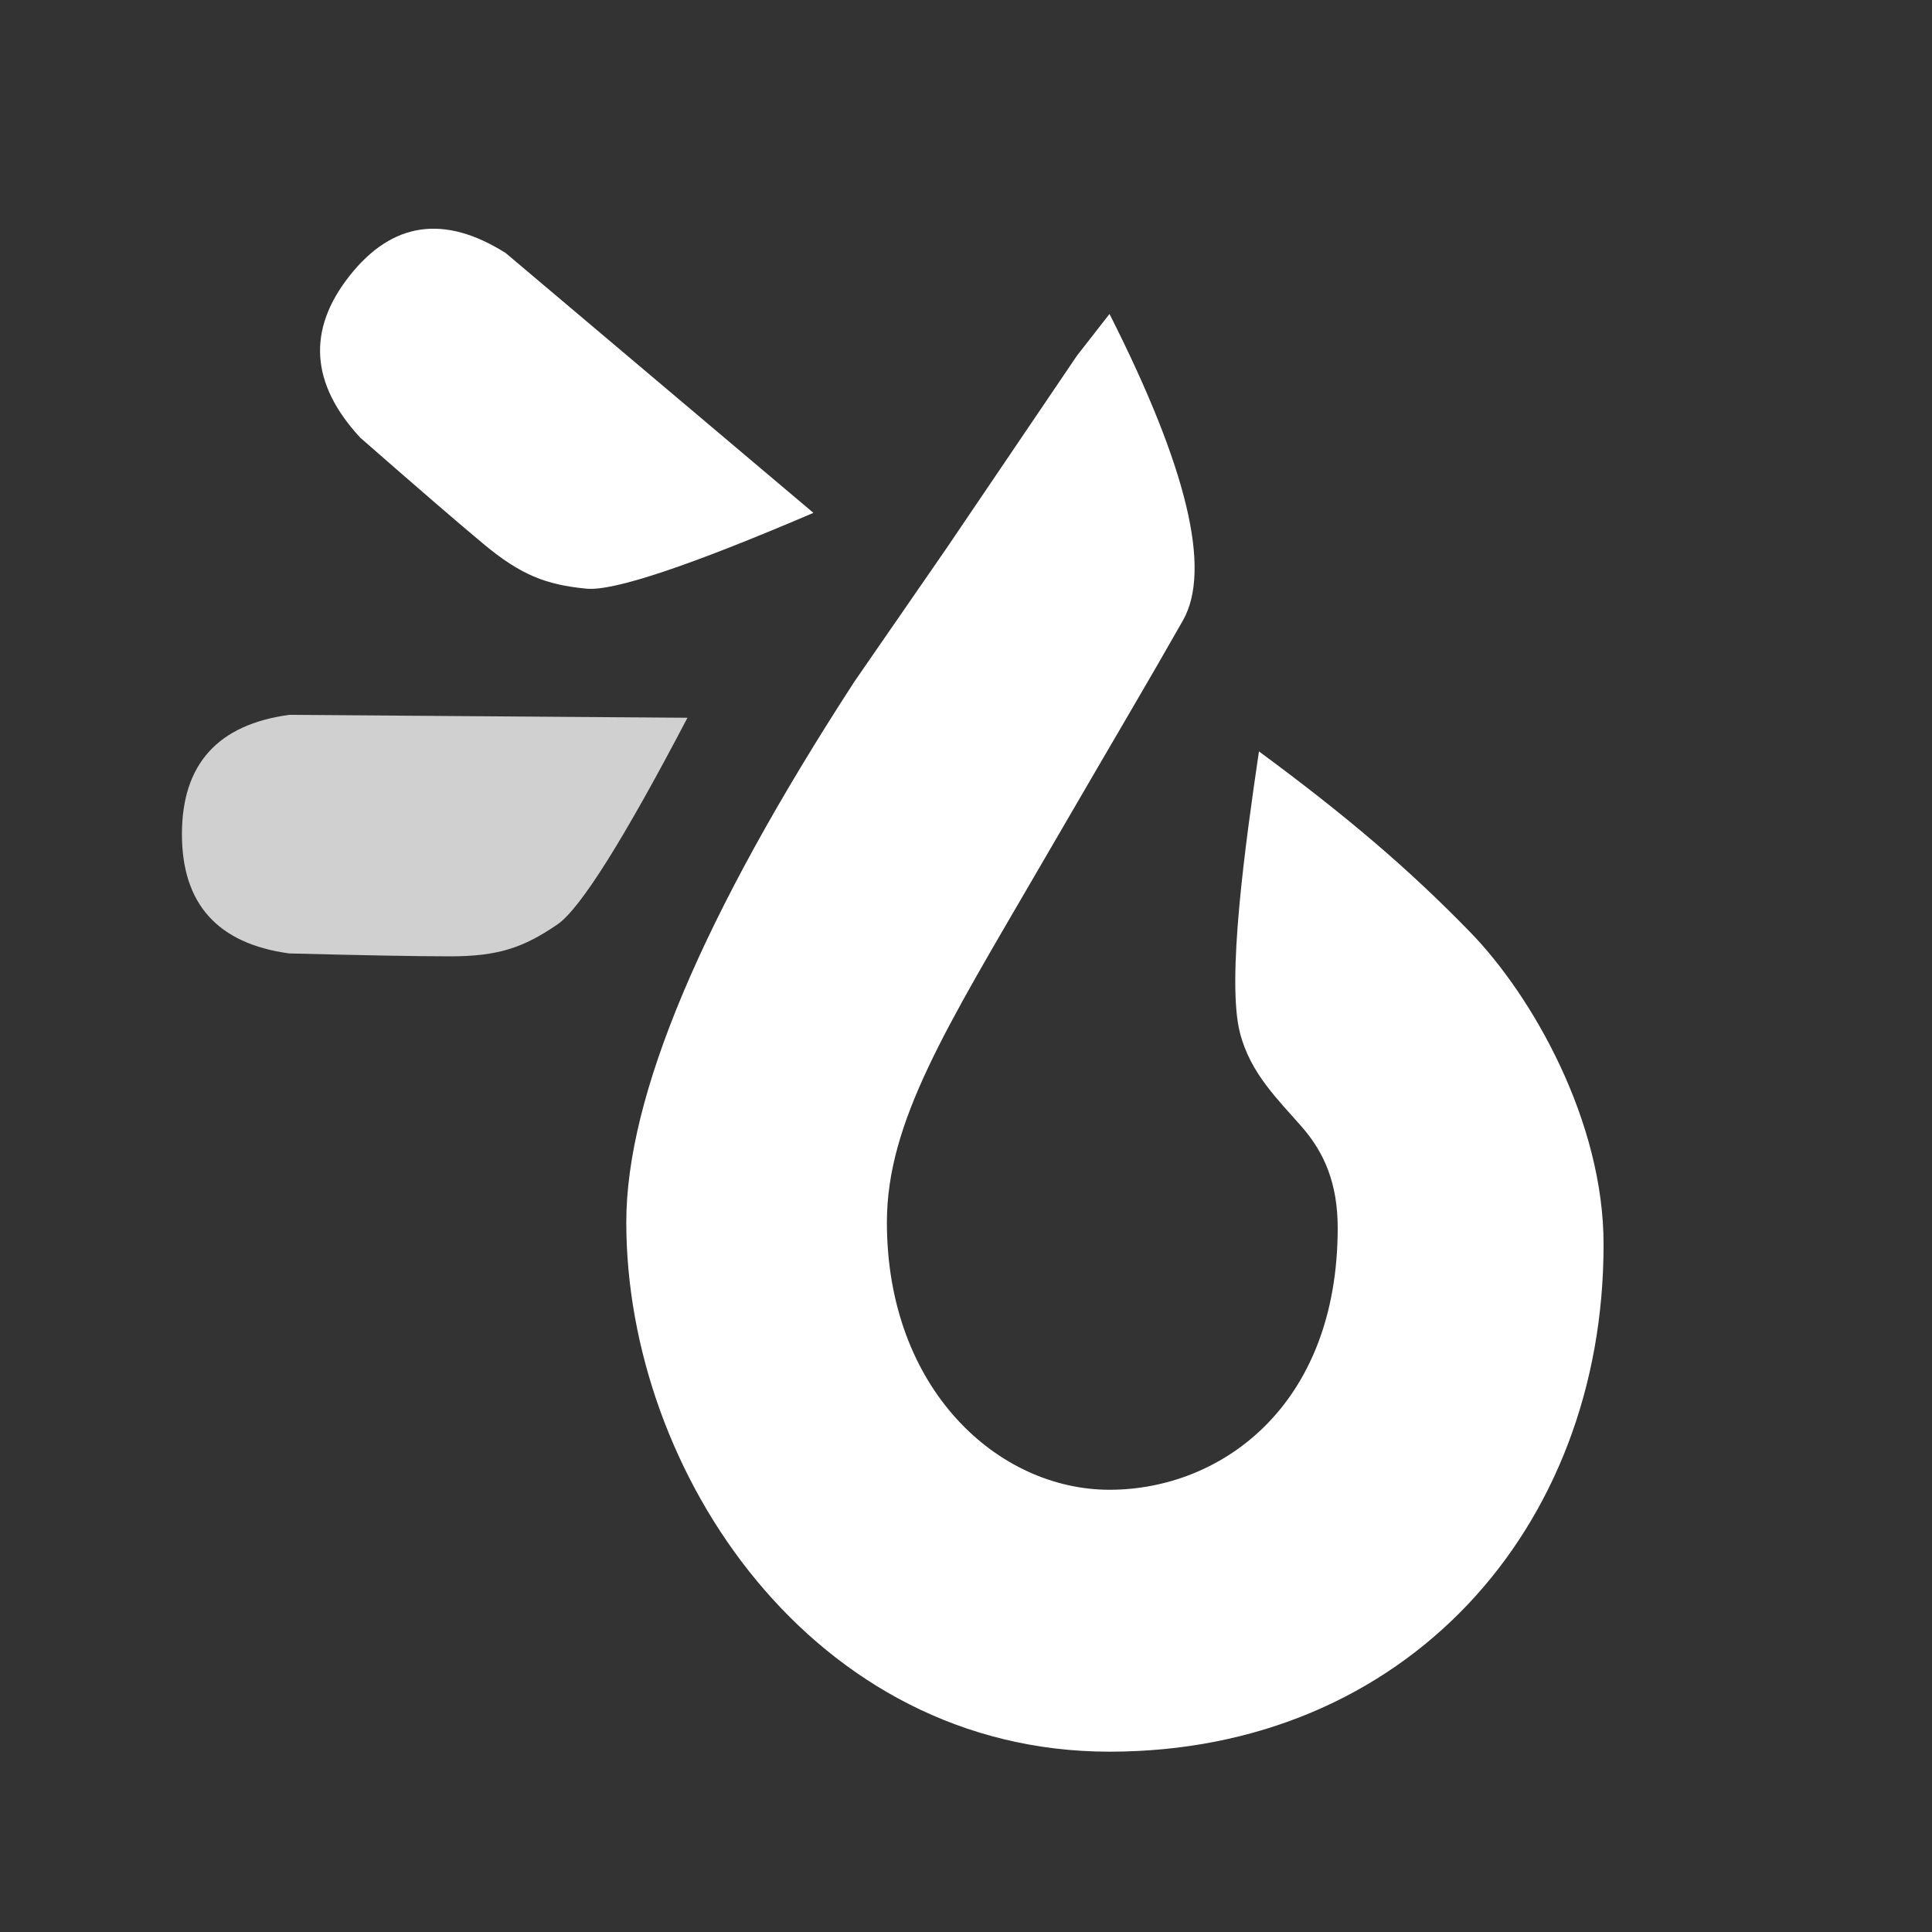 <?xml version="1.0" encoding="UTF-8"?>
<svg width="1200px" height="1200px" viewBox="0 0 1200 1200" version="1.1" xmlns="http://www.w3.org/2000/svg" xmlns:xlink="http://www.w3.org/1999/xlink">
    <rect x="0" y="0" width="1200" height="1200" fill="#333333" stroke="none"/>
    <title>original copy</title>
    <g id="original-copy" stroke="none" stroke-width="1" fill="none" fill-rule="evenodd">
        <g id="Group-2-Copy-2" transform="translate(113, 115.337)">
            <path d="M576.127,79.663 L555.893,105.622 L475.011,225.035 L417.633,308.104 C323.211,453.476 276,565.39 276,643.845 C276,799.601 392.341,972.663 576.127,972.663 C759.912,972.663 883.152,834.213 883,657.69 C883.152,581.542 839.036,503.664 800.379,463.86 C761.721,424.056 722.918,391.174 668.962,351.37 C660.53,408.48 648.724,493.281 657.156,526.163 C663.694,551.654 681.151,567.924 695.947,585.004 C709.439,600.579 717.872,619.616 717.872,647.306 C717.872,758.066 645.257,809.984 576.127,809.984 C506.996,809.984 437.866,747.682 437.866,643.845 C437.866,581.432 474.96,522.701 532.288,424.056 C589.616,325.411 598.134,311.566 621.739,270.031 C639.638,238.537 624.434,175.081 576.127,79.663 Z" id="Path-2" fill="#FFFFFF"></path>
            <path d="M233.307,458.783 C247.341,449.144 274.238,406.373 314,330.47 L66.659,328.663 C22.22,334.687 0,359.385 0,402.759 C0,446.132 22.22,470.831 66.659,476.855 C113.438,478.06 146.767,478.663 166.648,478.663 C196.469,478.663 212.257,473.241 233.307,458.783 Z" id="Path-3" fill="#D0D0D0"></path>
            <path d="M303.904,213.426 C317.967,204.122 344.604,162.357 383.813,88.13 L133.683,82.996 C88.825,88.327 66.681,112.354 67.251,155.078 C67.821,197.801 90.614,222.431 135.629,228.967 C182.947,230.788 216.657,231.834 236.76,232.103 C266.915,232.508 282.808,227.381 303.904,213.426 Z" id="Path-3-Copy-2" fill="#FFFFFF" transform="translate(225.527, 157.561) rotate(39) translate(-225.527, -157.561) "></path>
        </g>
    </g>
</svg>